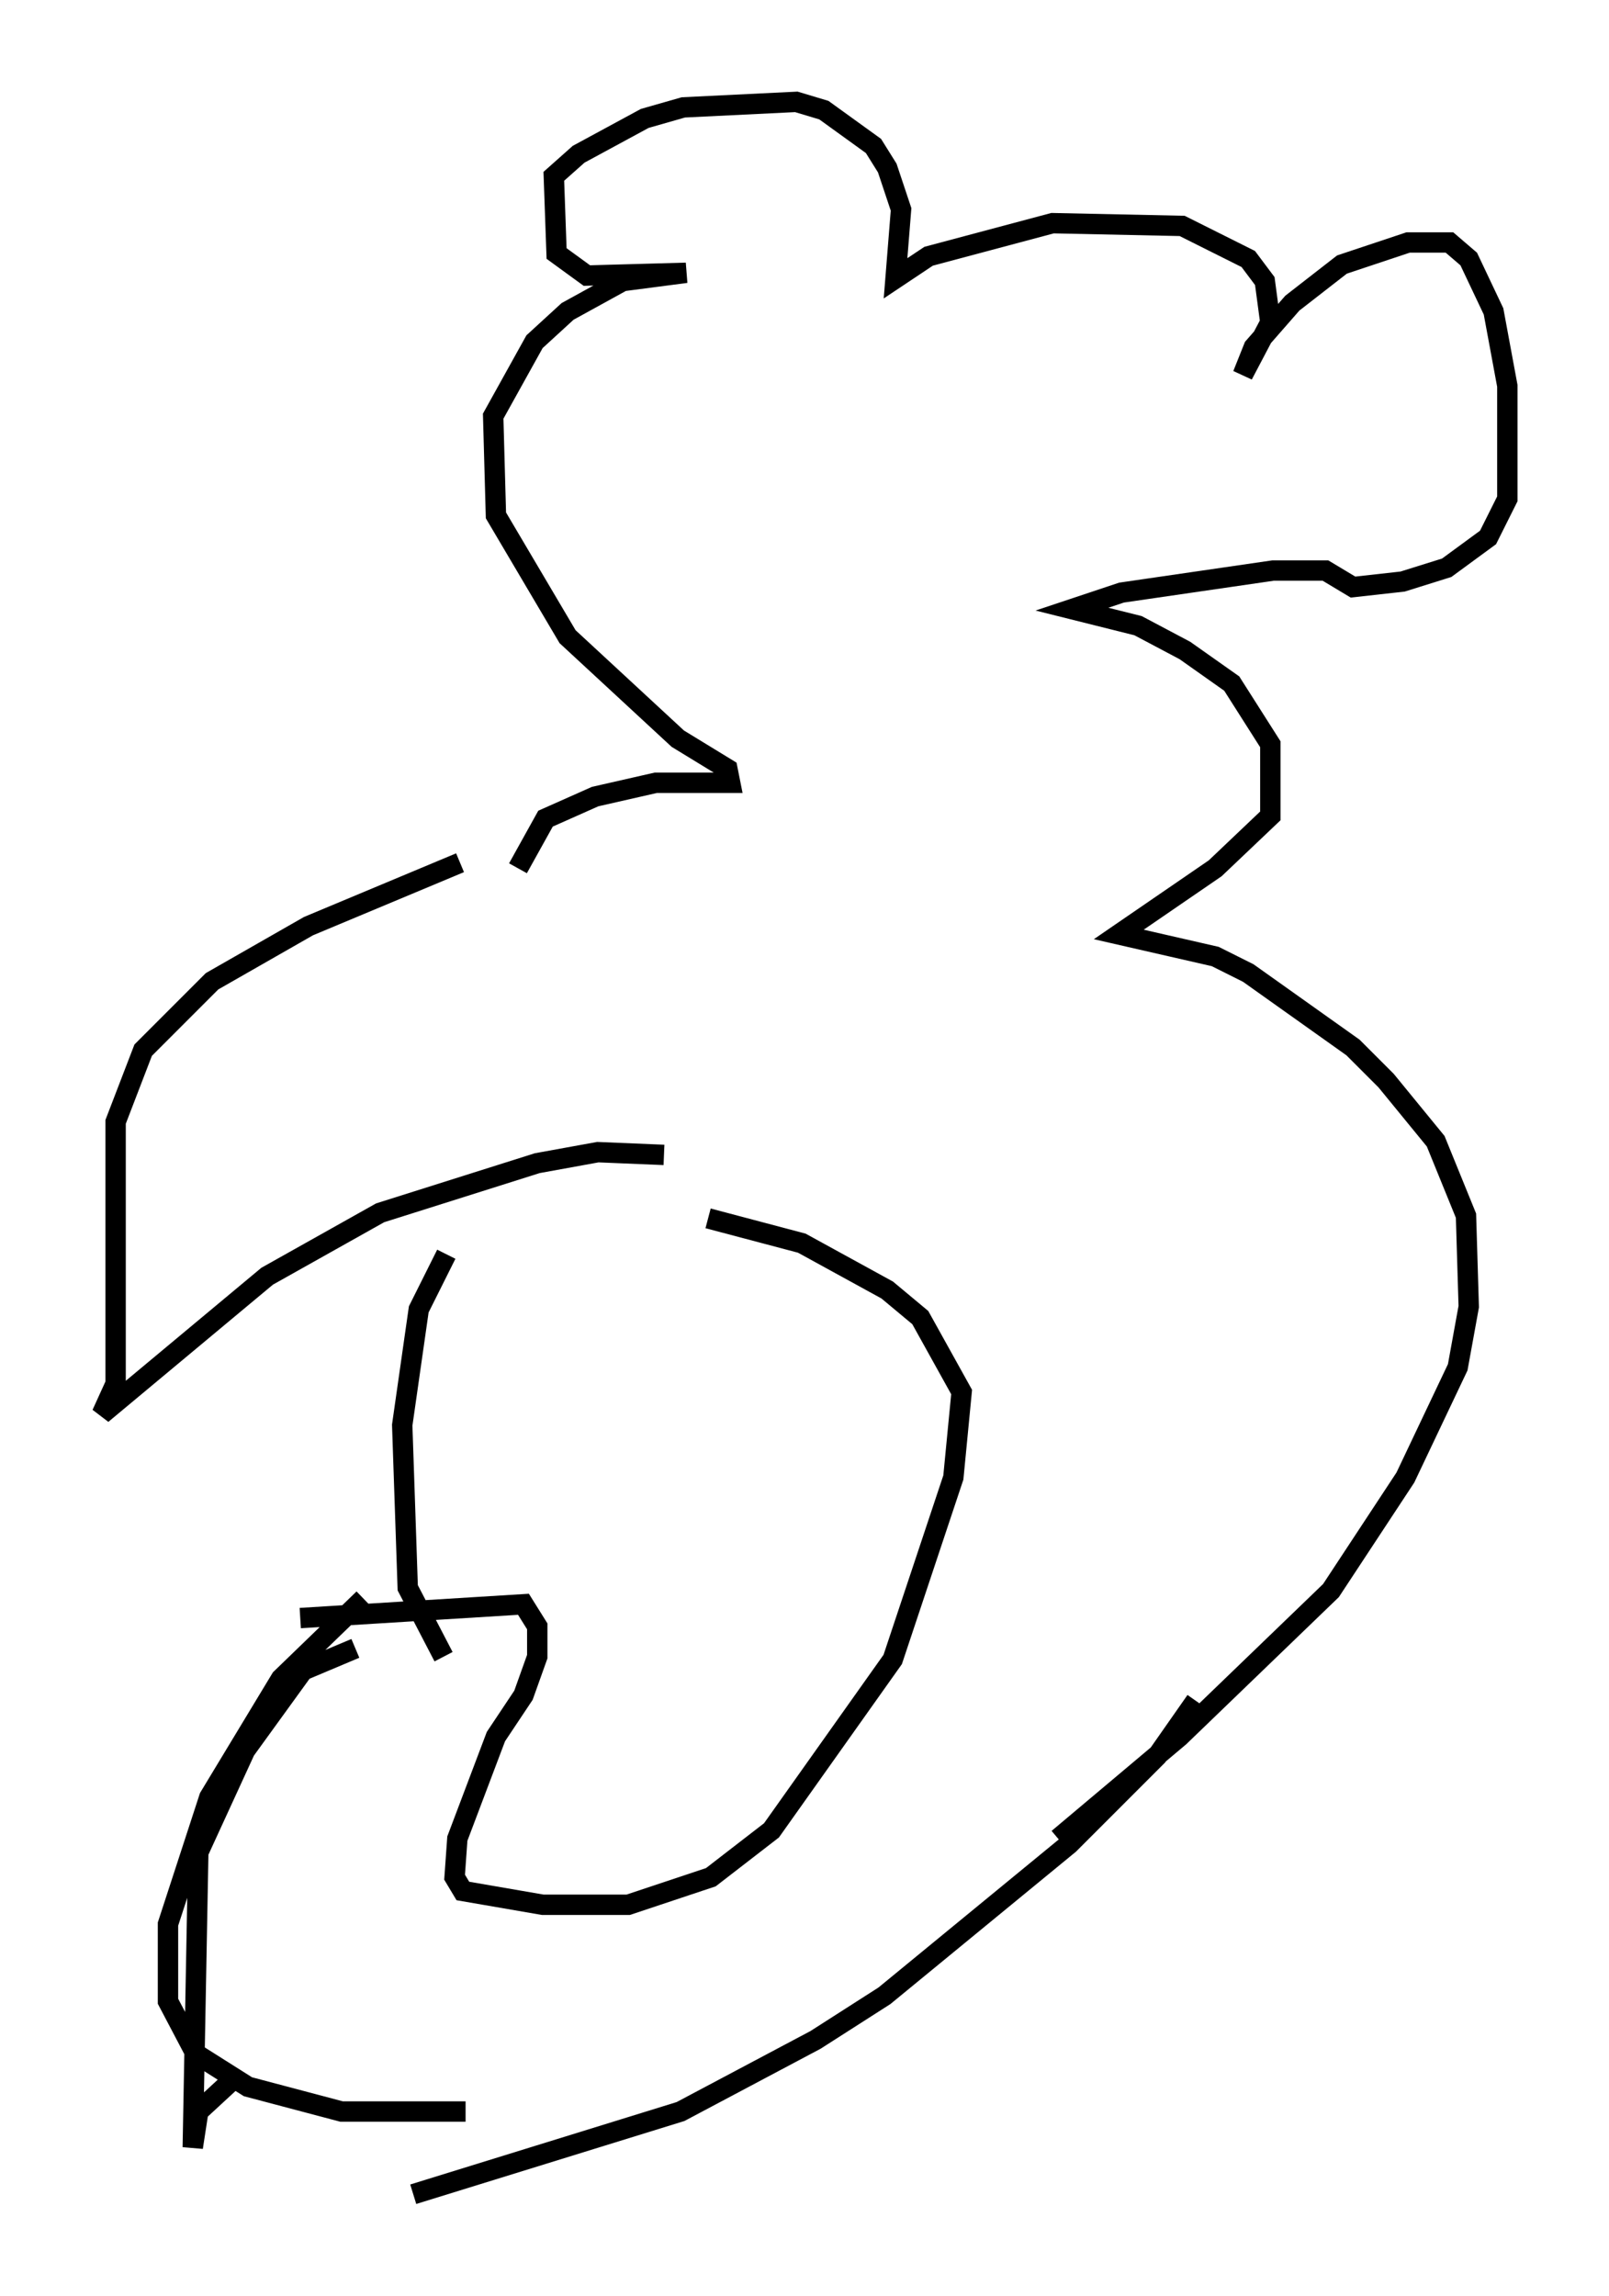 <?xml version="1.0" encoding="utf-8" ?>
<svg baseProfile="full" height="112.705" version="1.1" width="79.011" xmlns="http://www.w3.org/2000/svg" xmlns:ev="http://www.w3.org/2001/xml-events" xmlns:xlink="http://www.w3.org/1999/xlink"><defs /><rect fill="white" height="112.705" width="79.011" x="0" y="0" /><path d="M26.245, 42.483 m-3.654, -0.135 l-7.442, 3.112 -4.736, 2.706 l-3.383, 3.383 -1.353, 3.518 l0.0, 12.855 -0.677, 1.488 l8.119, -6.766 5.548, -3.112 l7.713, -2.436 2.977, -0.541 l3.248, 0.135 m-15.155, 24.222 l-2.571, 1.083 -2.842, 3.924 l-2.3, 5.007 -0.271, 14.479 l0.271, -1.759 1.759, -1.624 m6.36, -23.545 l-4.059, 3.924 -3.518, 5.819 l-2.03, 6.225 0.0, 3.789 l1.353, 2.571 2.571, 1.624 l4.601, 1.218 6.089, 0.0 m-8.119, -24.222 l10.961, -0.677 0.677, 1.083 l0.0, 1.488 -0.677, 1.894 l-1.353, 2.03 -1.894, 5.007 l-0.135, 1.894 0.406, 0.677 l3.924, 0.677 4.195, 0.0 l4.059, -1.353 2.977, -2.3 l5.954, -8.39 2.977, -8.931 l0.406, -4.195 -2.03, -3.654 l-1.624, -1.353 -4.195, -2.3 l-4.601, -1.218 m-14.479, 47.902 l13.126, -4.059 6.631, -3.518 l3.383, -2.165 9.066, -7.442 l4.33, -4.33 1.894, -2.706 m-36.806, -21.921 l-1.353, 2.706 -0.812, 5.683 l0.271, 7.984 1.759, 3.383 m3.654, -38.701 l1.353, -2.436 2.436, -1.083 l2.977, -0.677 3.654, 0.0 l-0.135, -0.677 -2.436, -1.488 l-5.413, -5.007 -3.518, -5.954 l-0.135, -4.871 2.03, -3.654 l1.624, -1.488 2.706, -1.488 l3.112, -0.406 -4.871, 0.135 l-1.488, -1.083 -0.135, -3.789 l1.218, -1.083 3.248, -1.759 l1.894, -0.541 5.548, -0.271 l1.353, 0.406 2.436, 1.759 l0.677, 1.083 0.677, 2.03 l-0.271, 3.383 1.624, -1.083 l6.089, -1.624 6.36, 0.135 l3.248, 1.624 0.812, 1.083 l0.271, 2.03 -1.353, 2.571 l0.541, -1.353 1.894, -2.165 l2.436, -1.894 3.248, -1.083 l2.03, 0.0 0.947, 0.812 l1.218, 2.571 0.677, 3.654 l0.0, 5.548 -0.947, 1.894 l-2.03, 1.488 -2.165, 0.677 l-2.436, 0.271 -1.353, -0.812 l-2.571, 0.0 -7.442, 1.083 l-2.436, 0.812 3.248, 0.812 l2.3, 1.218 2.3, 1.624 l1.894, 2.977 0.0, 3.518 l-2.706, 2.571 -4.736, 3.248 l4.736, 1.083 1.624, 0.812 l5.142, 3.654 1.624, 1.624 l2.436, 2.977 1.488, 3.654 l0.135, 4.465 -0.541, 2.977 l-2.571, 5.413 -3.654, 5.548 l-7.442, 7.172 -5.954, 5.007 " fill="none" stroke="black" stroke-width="1" /></svg>